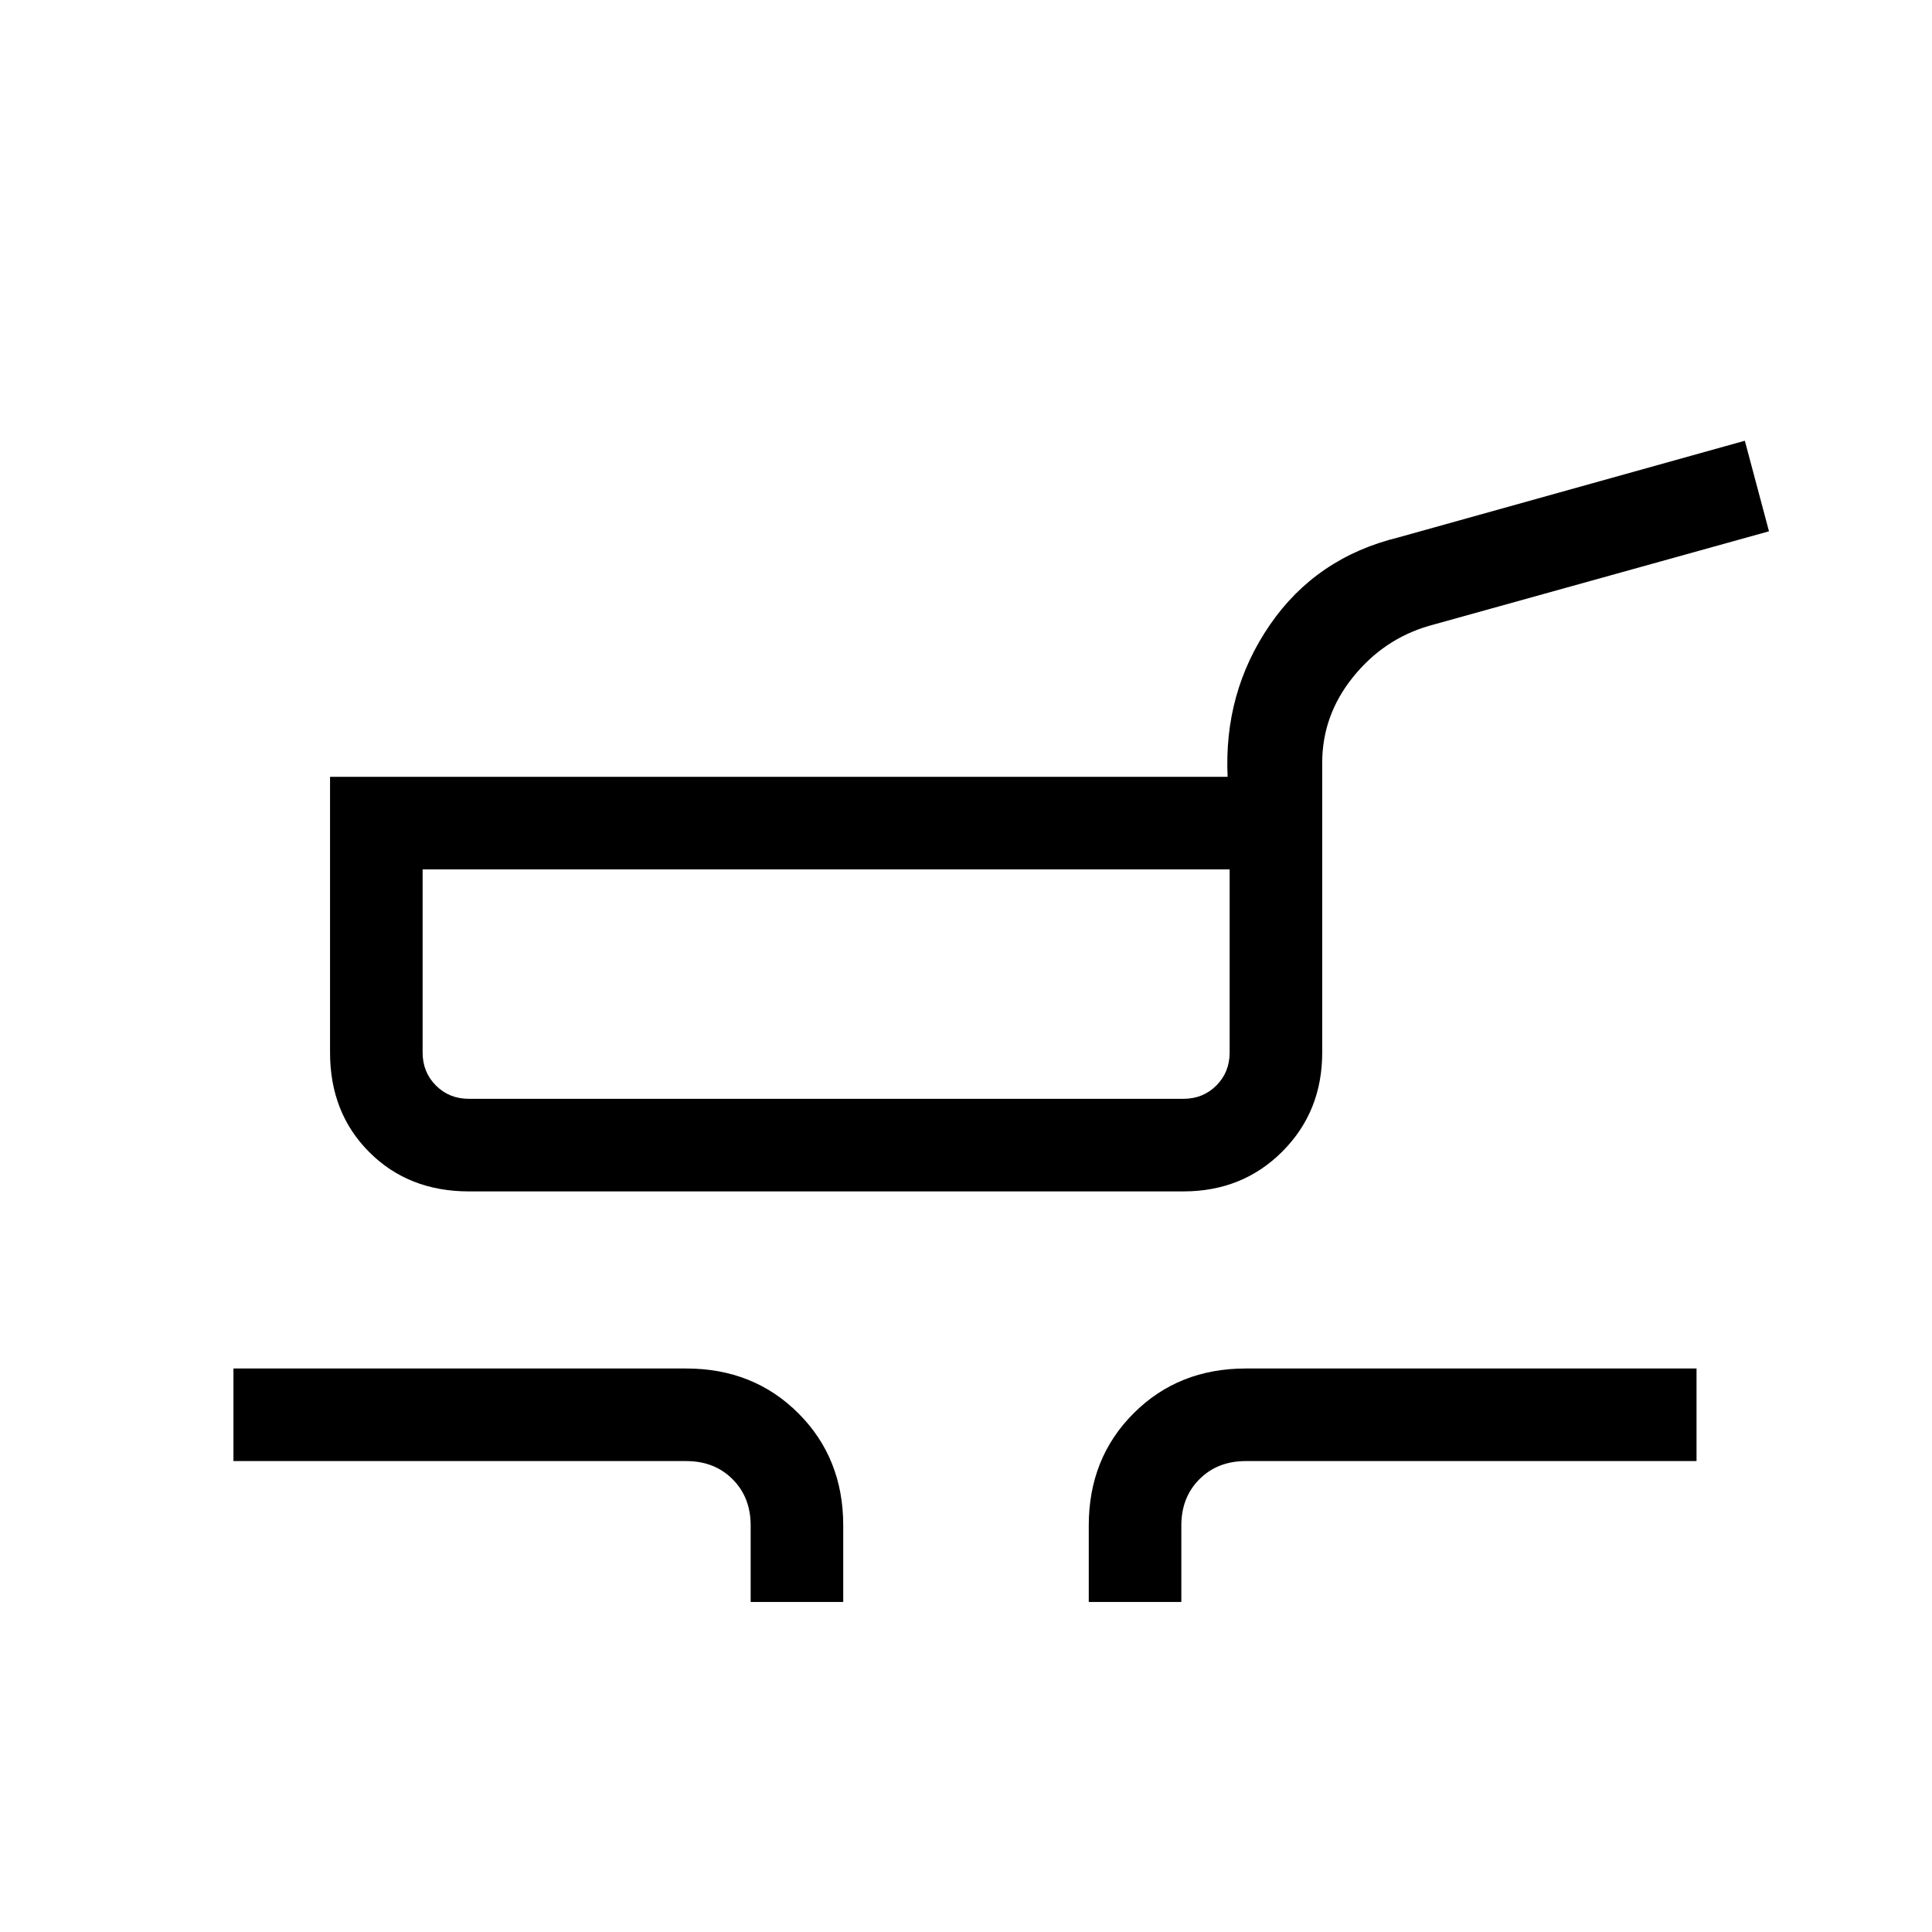 <svg xmlns="http://www.w3.org/2000/svg" height="20" viewBox="0 -960 960 960" width="20"><path d="M233-368q-30 0-49.5-19.5T164-437v-137h446q-2-42 21-75.5t64-43.5l172-48 12 45-169 47q-22.556 6.579-37.778 25.547Q657-604.485 657-581v144q0 29.333-19.792 49.167Q617.417-368 588-368H233Zm0-46h355q9.775 0 16.387-6.612Q611-427.225 611-437v-91H210v91q0 9.775 6.612 16.388Q223.225-414 233-414Zm140 250v-38q0-14-9-23t-23-9H116v-46h225q33.45 0 55.725 22.275T419-202v38h-46Zm168 0v-38q0-33.45 22.275-55.725T619-280h224v46H619q-14 0-23 9t-9 23v38h-46ZM411-471Z"/></svg>